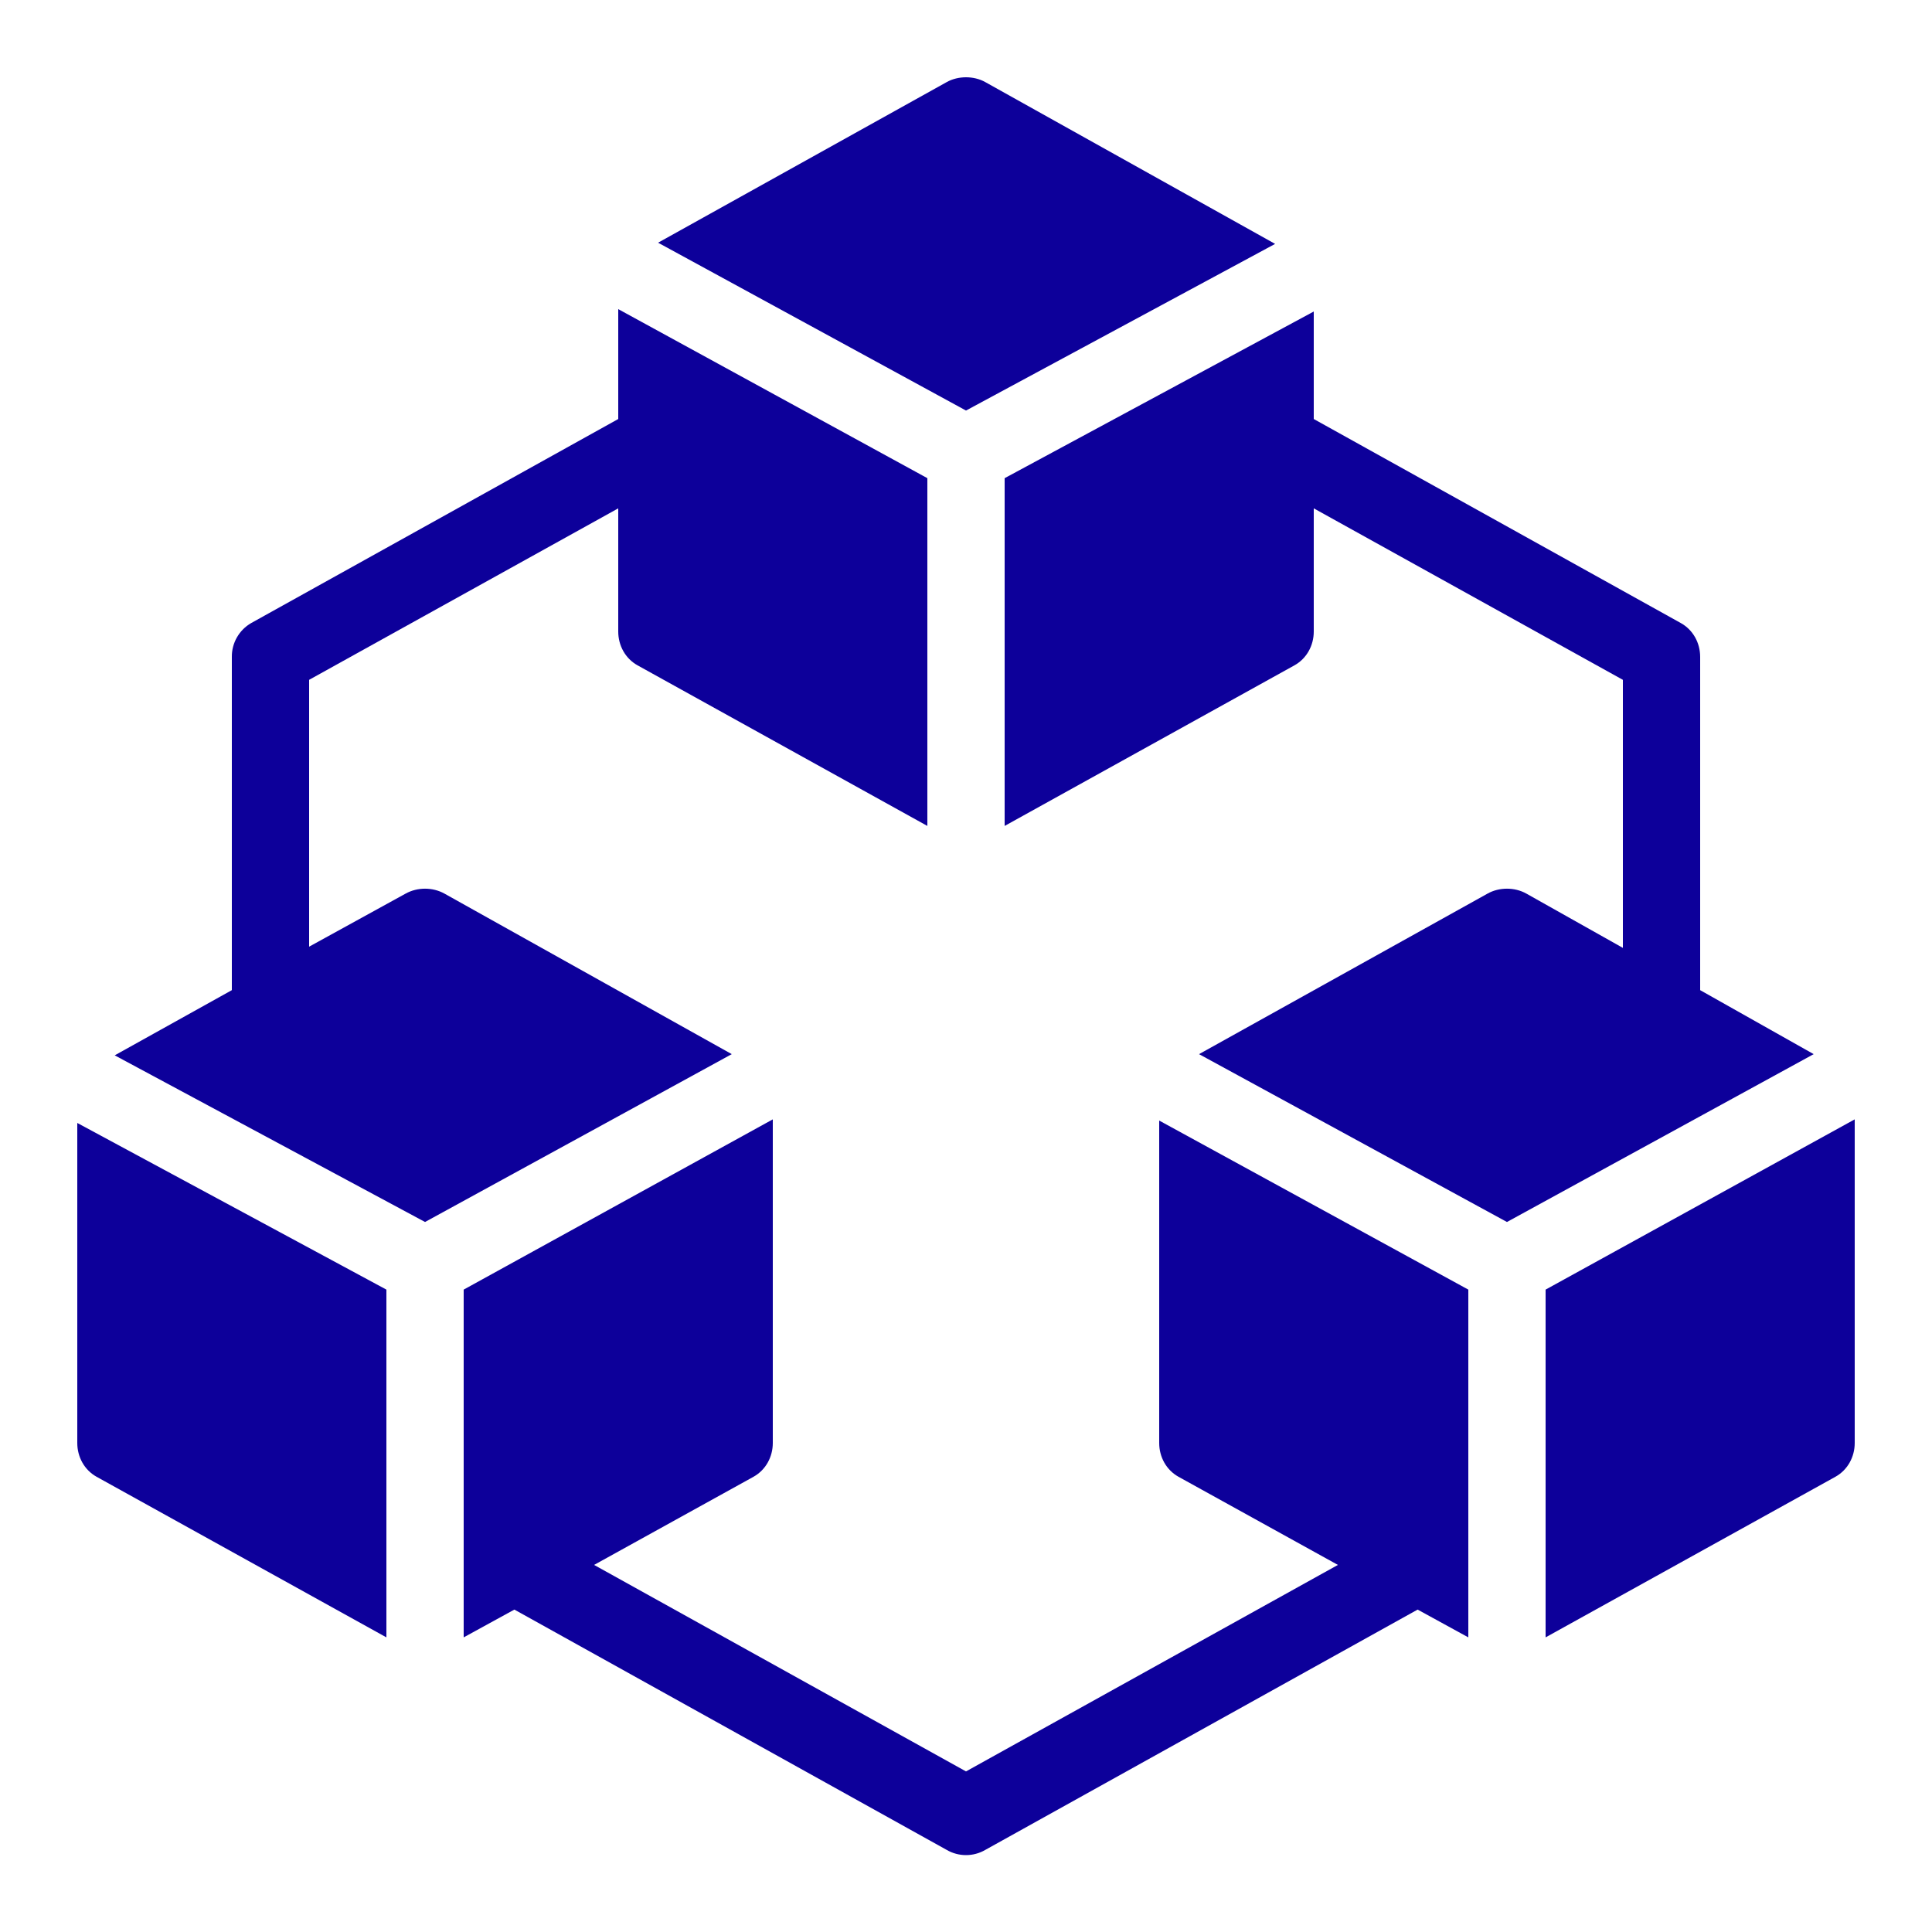<svg xmlns="http://www.w3.org/2000/svg" viewBox="0 0 50 50">
  <path d="M25 2C24.832 2 24.652 2.039 24.5 2.125L17.031 6.281L25 10.625L33 6.312L25.5 2.125C25.348 2.039 25.168 2 25 2 Z M 16 8L16 10.844L6.5 16.125C6.188 16.305 5.996 16.641 6 17L6 25.625L2.969 27.312L11 31.625L18.938 27.281L11.5 23.125C11.195 22.957 10.805 22.957 10.5 23.125L8 24.5L8 17.594L16 13.156L16 16.344C16 16.707 16.184 17.043 16.5 17.219L24 21.375L24 12.375 Z M 34 8.062L26 12.375L26 21.375L33.5 17.219C33.816 17.043 34 16.707 34 16.344L34 13.156L42 17.594L42 24.531L39.5 23.125C39.199 22.957 38.801 22.957 38.5 23.125L31.031 27.281L39 31.625L46.938 27.281L44 25.625L44 17C44 16.637 43.816 16.301 43.5 16.125L34 10.844 Z M 20 28.969L12 33.375L12 42.375L13.312 41.656L24.5 47.875C24.809 48.055 25.191 48.055 25.5 47.875L36.688 41.656L38 42.375L38 33.375L30 29L30 37.344C30 37.707 30.184 38.043 30.5 38.219L34.625 40.5L25 45.844L15.375 40.5L19.5 38.219C19.816 38.043 20 37.707 20 37.344 Z M 48 28.969L40 33.375L40 42.375L47.5 38.219C47.816 38.043 48 37.707 48 37.344 Z M 2 29.062L2 37.344C2 37.707 2.184 38.043 2.5 38.219L10 42.375L10 33.375Z" fill="#0D009A" />
</svg>